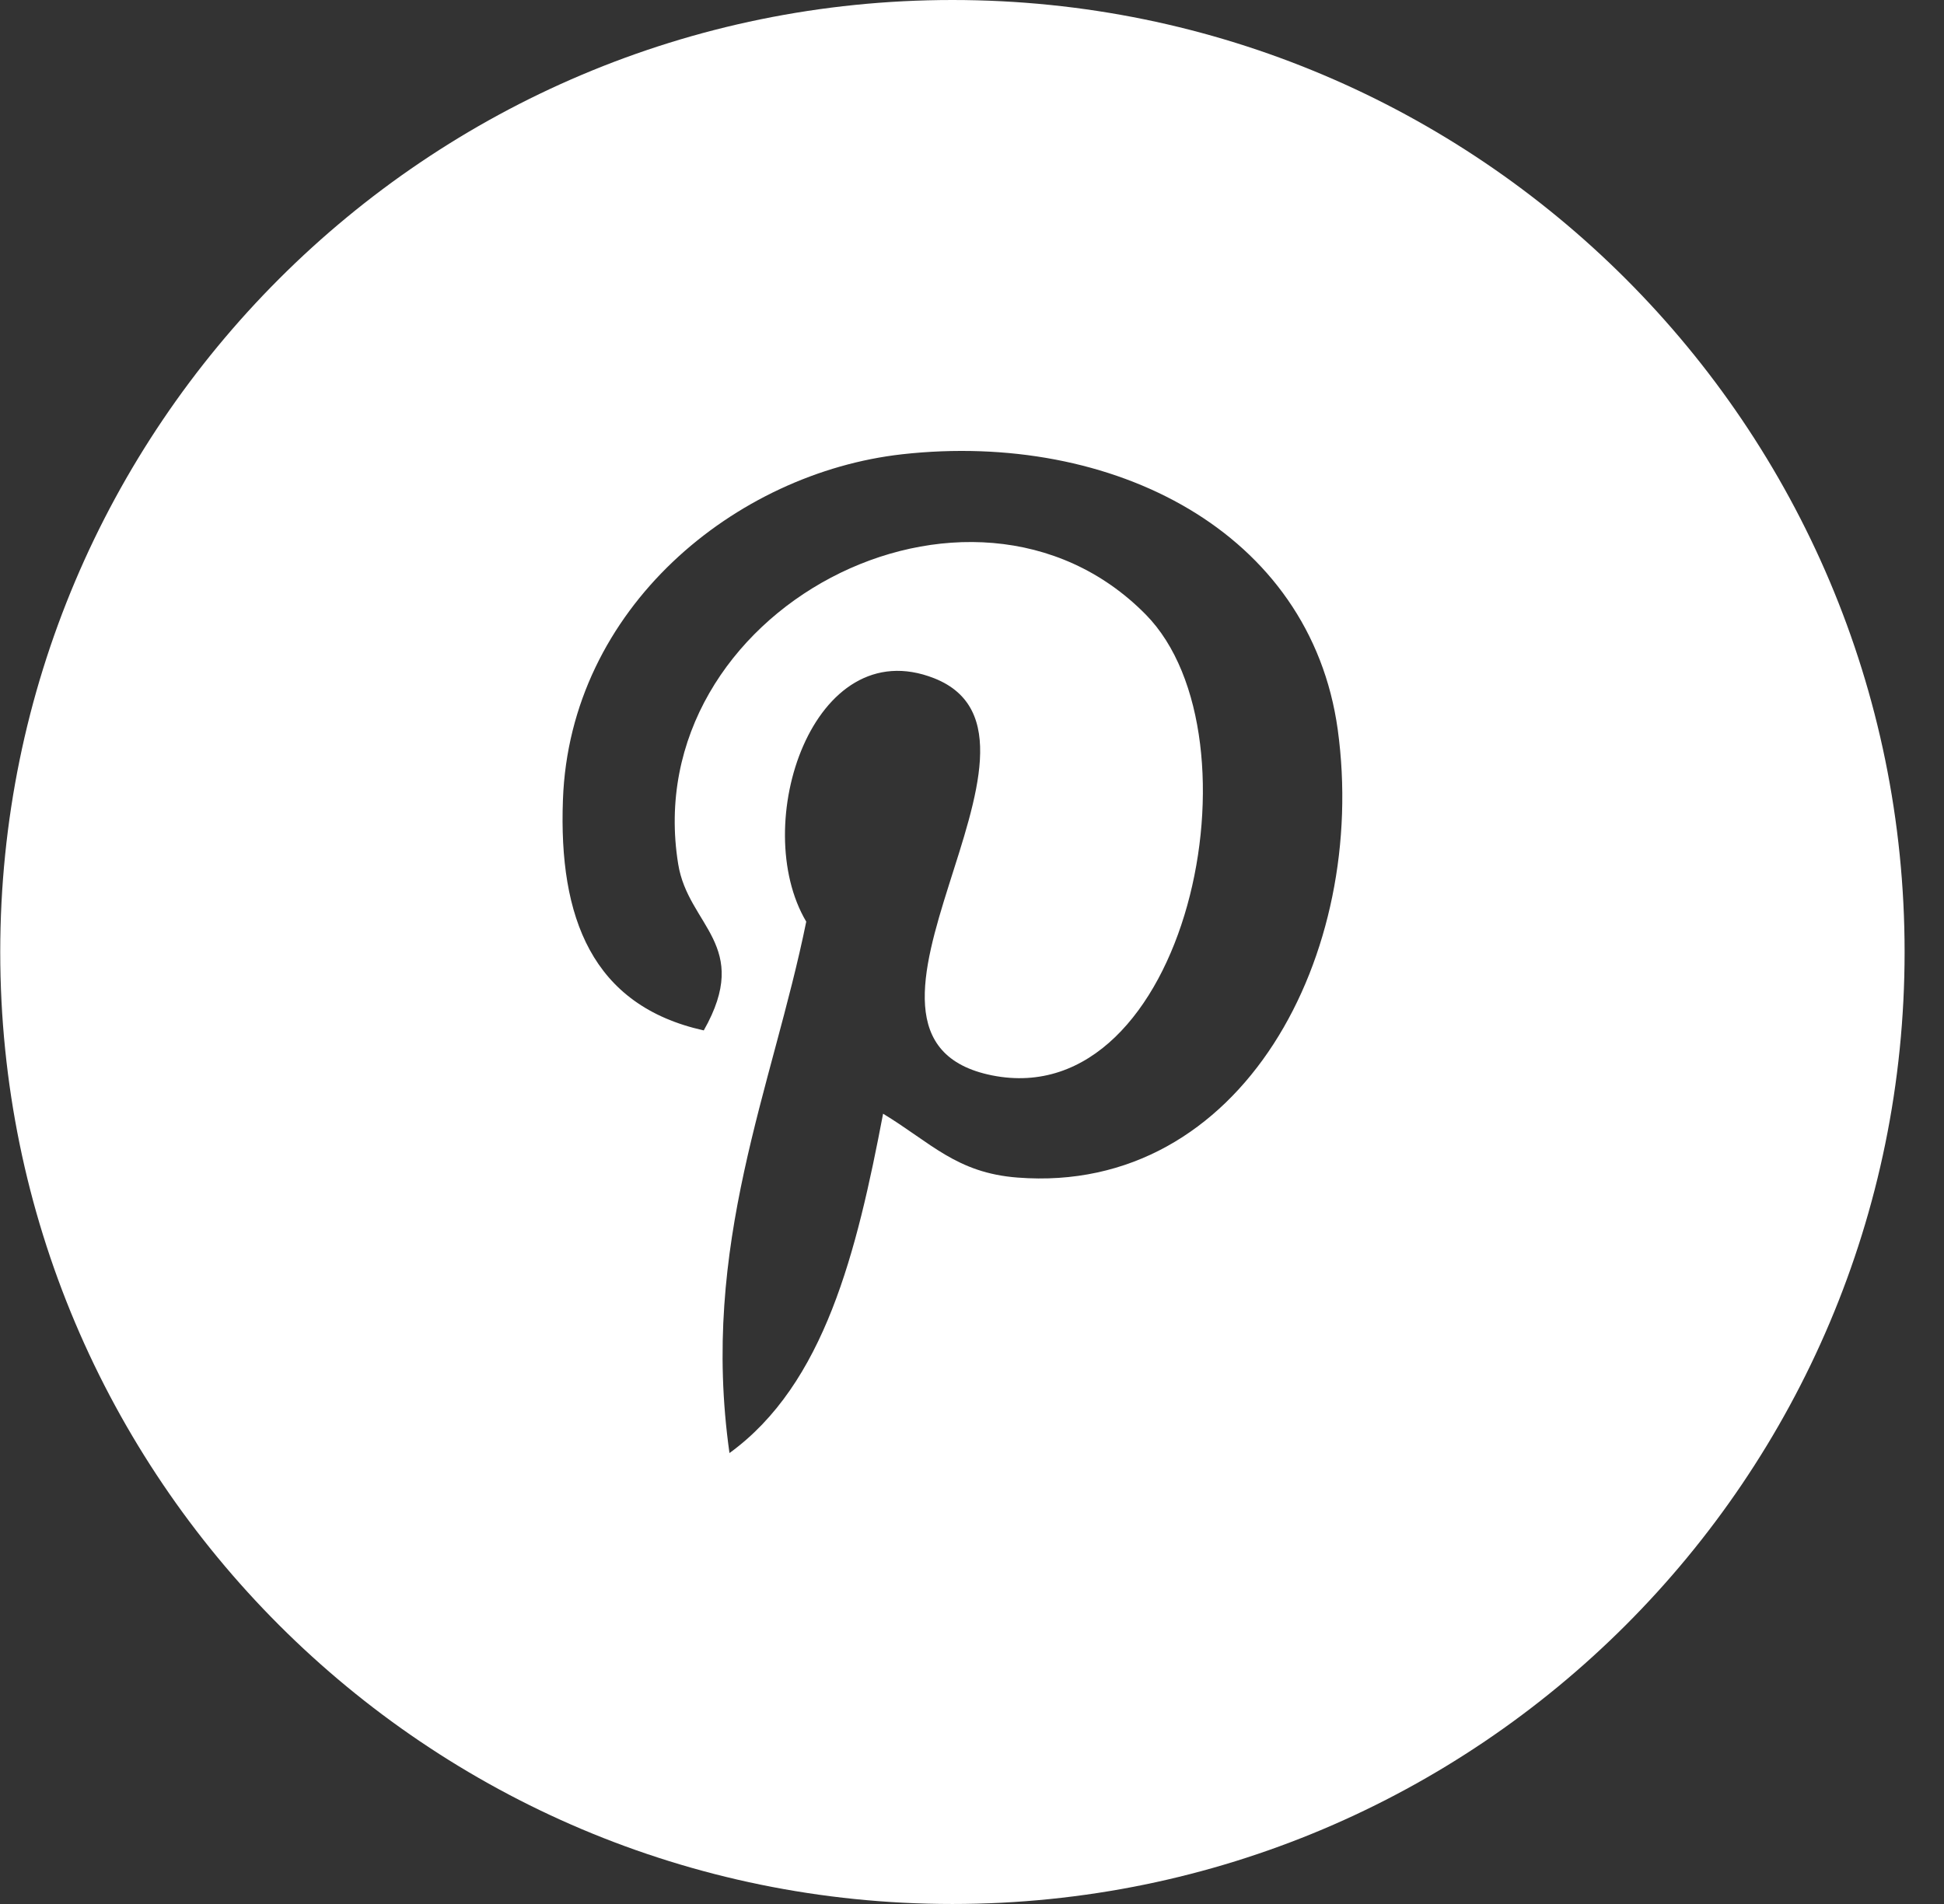 <svg width="49" height="48" viewBox="0 0 49 48" fill="none" xmlns="http://www.w3.org/2000/svg">
<rect x="0" y="0" width="49" height="48" fill="#333333" stroke="none"/>
<path d="M24.006 -0C10.752 -0 0.006 10.745 0.006 24C0.006 37.255 10.752 48 24.006 48C37.261 48 48.007 37.255 48.007 24C48.007 10.745 37.261 -0 24.006 -0ZM25.649 29.687C24.109 29.57 23.464 28.807 22.259 28.077C21.596 31.555 20.787 34.89 18.387 36.632C17.644 31.372 19.471 27.427 20.322 23.235C18.874 20.797 20.494 15.895 23.549 17.1C27.306 18.59 20.294 26.162 25.002 27.11C29.916 28.095 31.924 18.58 28.877 15.49C24.471 11.022 16.059 15.387 17.094 21.782C17.344 23.345 18.962 23.82 17.739 25.977C14.921 25.352 14.079 23.13 14.189 20.167C14.361 15.317 18.547 11.92 22.741 11.452C28.049 10.862 33.029 13.4 33.719 18.395C34.492 24.03 31.322 30.127 25.649 29.687Z" fill="white"/>
</svg>
